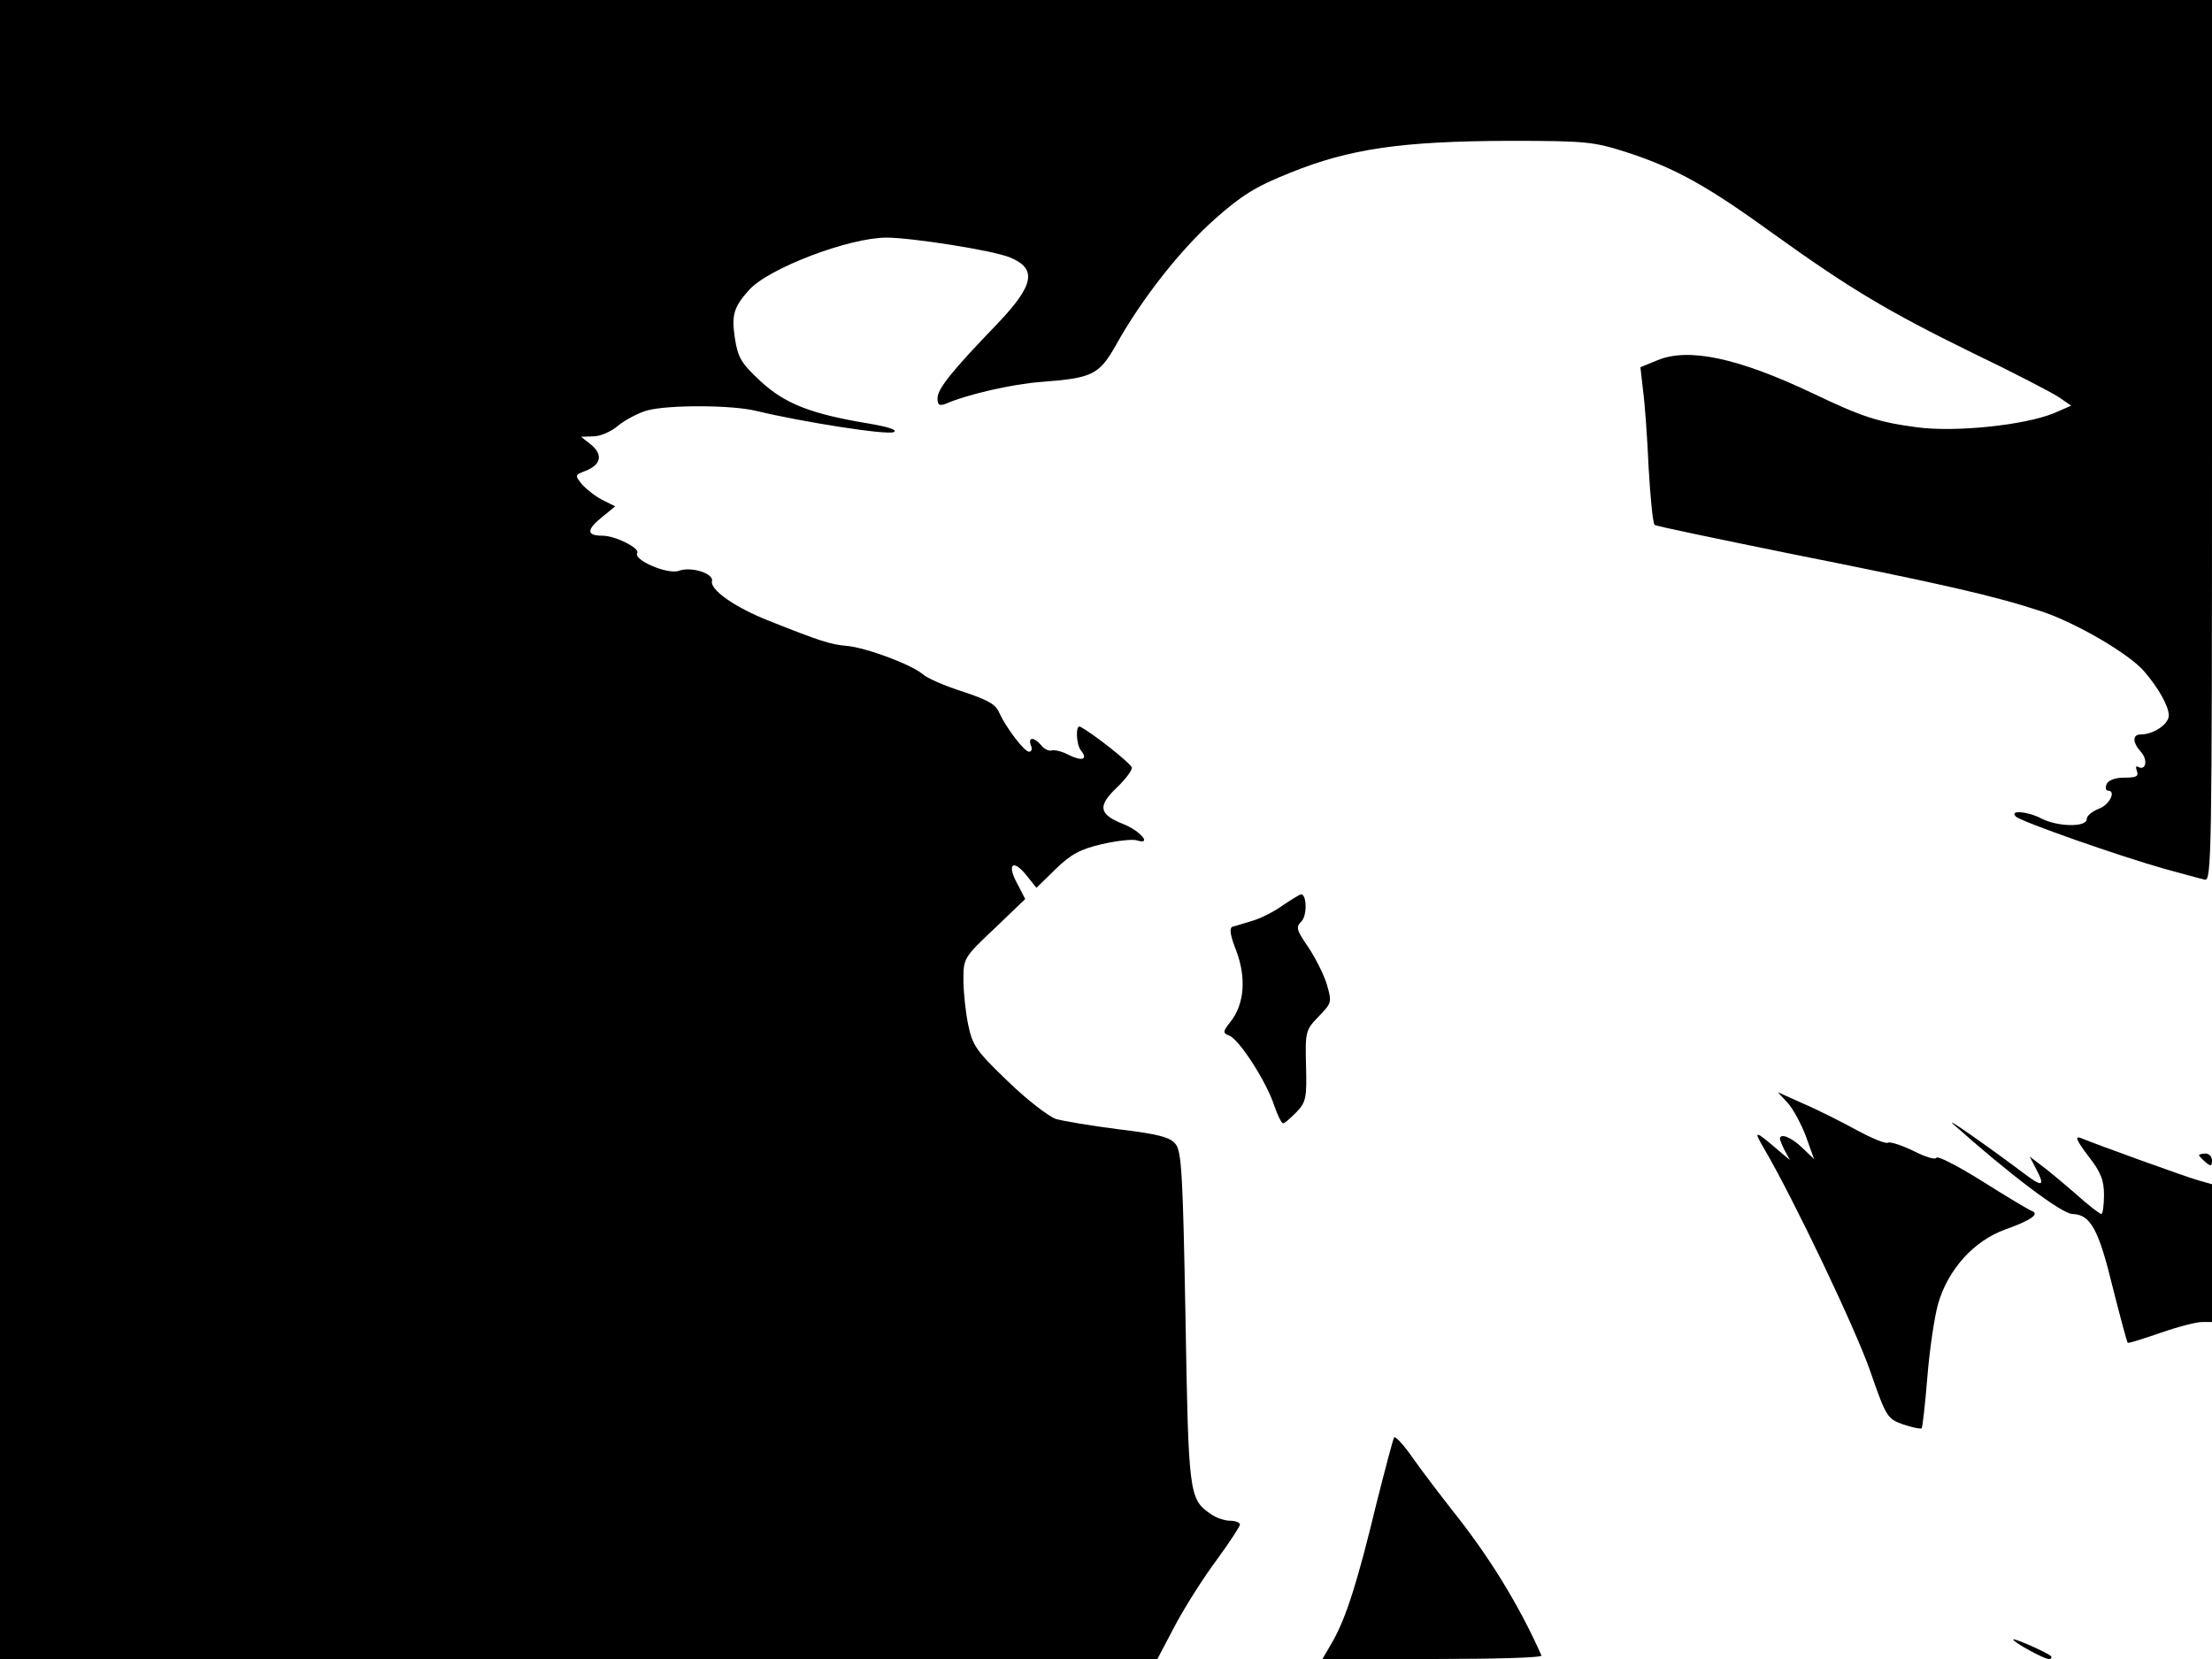 <svg xmlns="http://www.w3.org/2000/svg" width="682.667" height="512" version="1.0" viewBox="0 0 512 384"><path d="M0 192v192h267.9l4.1-7.8c2.3-4.3 6.6-11.1 9.6-15.1 3-4.1 5.4-7.8 5.4-8.2 0-.5-1-.9-2.3-.9-1.2 0-3.3-.7-4.5-1.6-5-3.4-5.1-4.7-5.8-45.4-.6-33-.9-38.5-2.3-40.2-1.3-1.6-4-2.3-13.1-3.4-6.3-.8-12.9-1.9-14.6-2.4-1.7-.6-6.8-4.5-11.2-8.8-7.2-6.9-8.1-8.2-9.1-13-.6-2.9-1.1-7.6-1.1-10.4 0-5 .1-5.2 7.2-11.9l7.1-6.8-1.8-3.5c-2.5-4.5-1.1-5.9 2-2.1l2.4 3 4.4-4.3c3.5-3.4 5.6-4.6 10.7-5.8 3.5-.8 7.1-1.2 8.1-.9 3.7 1.2.9-2.2-3.2-3.8-5.5-2.2-5.9-4.1-1.5-8.3 2-1.9 3.6-4 3.6-4.7-.1-.9-9.2-8.1-12-9.5-1.1-.5-.9 4.2.2 5.5 1.7 2.1.3 2.6-2.9 1-1.5-.8-3.3-1.2-3.9-1s-1.7-.3-2.4-1.2c-1.6-1.9-3.1-2-2.4 0 .4.8.2 1.5-.4 1.5-1.1 0-5.3-5.5-6.9-9-.8-2-2.7-3-8.4-4.9-4.1-1.3-8.3-3.1-9.4-4.1-2.6-2.2-13-6.1-17.5-6.5-3.7-.3-6.2-1.1-18-5.8-7.9-3.1-13.7-7.2-13.2-9.2.4-1.8-4.8-3.4-7.6-2.4-2.6 1-10.7-2.5-9.7-4.1.7-1.1-5.1-4-8-4-3.7 0-3.8-1.3-.4-4.1l3.3-2.7-3-1.5c-1.6-.8-3.7-2.5-4.7-3.6-1.7-2.1-1.6-2.2.8-3.1 3.6-1.4 4.1-3.7 1.4-6l-2.4-1.9 2.9-.1c1.5 0 4.1-1.1 5.7-2.5 1.6-1.3 4.6-2.9 6.7-3.5 4.8-1.3 19.4-1.3 25.2.1 10.8 2.6 30.6 5.7 31.9 4.9.9-.5-1.3-1.2-6-2-13.3-2.2-19.3-4.6-24.9-9.8-4.4-4.1-5.2-5.4-5.9-9.9-.8-5.4-.3-7.2 3.3-11.2 4.5-5 23.1-12.1 31.8-12.1 5.8 0 24.9 3 28.6 4.6 6.3 2.6 5.6 6.4-3 15.4C220.3 85.9 217 90 217 92.2c0 1.5.4 1.8 1.8 1.3 5-2.2 15.5-4.6 22.2-5.1 11.9-.9 13.4-1.6 17.4-8.7 5.8-10.4 14.8-21.9 22.8-29 6.2-5.5 9.4-7.5 17.4-10.7 13.8-5.6 25.9-7.3 50.4-7.4 18.6 0 19.9.2 28 2.8 10.9 3.6 18.3 7.7 33.6 18.8C428 66.7 437 72.1 456.4 81.6c9.4 4.5 18.4 9.2 20.1 10.3l2.9 2-3.9 1.7c-6.7 2.8-22.8 4.5-31.8 3.3S431 96.5 419.5 91c-17.3-8.2-28.7-10.6-35.9-7.6l-3.9 1.6.6 5.3c.4 2.8 1 11 1.3 18 .4 7 1 13 1.4 13.2.4.3 14.4 3.2 31.1 6.6 35.6 7.1 47.5 9.8 58.4 13.4 7.9 2.6 20.3 9.8 23.8 13.9 3.3 3.8 5.7 8.1 5.7 10.2 0 2-3.5 4.4-6.5 4.4-2 0-1.9 1.9.1 4.1 1.6 1.8 1.1 4.4-.7 3.4-.5-.3-.6.1-.3.9.5 1.3-.1 1.6-2.9 1.6-2.2 0-3.7.6-4.1 1.5-.3.8-.2 1.5.3 1.5 2 0 .4 3.3-2.1 4.2-1.5.6-2.8 1.6-2.8 2.4 0 1.9-6.6 1.8-10.4-.1-3.2-1.7-7.6-2.1-6-.5 1.2 1.2 24.4 9.3 34.4 12.1 4.1 1.1 8.3 2.3 9.3 2.5 1.6.5 1.7-4.8 1.7-101.5V0H0z"/><path d="M297 209.5c-1.9 1.4-5 3-7 3.6-1.9.6-4 1.2-4.7 1.4-.8.3-.6 1.9.9 5.7 2.3 6.2 1.8 12.2-1.3 16.2-1.9 2.4-1.9 2.7-.4 3.3 2.3.8 8.7 10.8 10.4 16.1.8 2.3 1.7 4.2 2.1 4.2s1.7-1.2 3.1-2.6c2.2-2.3 2.4-3.3 2.2-10.7-.2-7.9-.1-8.3 2.9-11.4 3.1-3.2 3.1-3.3 1.9-7.5-.7-2.3-2.7-6.2-4.3-8.6-2.7-3.9-2.9-4.6-1.6-5.9 1.4-1.3 1.3-6.4-.1-6.3-.3.1-2.2 1.2-4.1 2.5m116.8 45.8c1.2 1.3 3.1 4.8 4.2 7.7l1.9 5.3-2.7-2.6c-2.6-2.5-5.2-3.5-5.2-2.1 0 .3.5 1.5 1.1 2.7l1.2 2.2-2.4-2c-5.8-5-6.2-5.1-3.5-.5 6.8 11.6 21.1 41.6 24.5 51.4 3.7 10.7 4 11 7.6 12.3 2.1.7 4 1.1 4.3.9.2-.3.8-5.5 1.3-11.7s1.6-13.9 2.5-17.1c2.3-8 8.3-14.6 15.5-17.2 5.9-2.1 8.1-3.6 6.2-4.3-.6-.2-5.8-3.3-11.5-6.9-5.6-3.5-10.4-6-10.6-5.4-.2.5-2.6-.2-5.3-1.6-2.7-1.3-5.4-2.2-5.9-1.9s-3.7-1-7.2-2.9-9-4.7-12.3-6.1l-6-2.7z"/><path d="M452.1 260.2c13 11.6 25.2 20.8 27.6 20.8 4.2.1 6.1 3.6 9.4 17.3 1.7 6.7 3.2 12.3 3.4 12.5.1.2 3.5-.9 7.6-2.3 4-1.4 8.3-2.5 9.6-2.5h2.3v-31.9l-3.2-.9c-3.1-.9-22.8-8-27.2-9.8-1.4-.5-1 .5 1.7 4.1 3 3.8 3.7 5.7 3.7 9.1 0 2.4-.3 4.4-.6 4.4-.4 0-3.1-2.1-6.1-4.8-3-2.6-6.6-5.6-8-6.6l-2.5-1.9 1.6 3.1c2 3.8 1.3 4-2.8.9-8.1-6.1-18.8-13.6-16.5-11.5m56.9 7.2c0 .2.7.9 1.5 1.6 1.2 1 1.5 1 1.5-.4 0-.9-.7-1.6-1.5-1.6s-1.5.2-1.5.4m-186.3 65.3c-.3.5-2.1 7.4-4.1 15.3-4.3 17.8-6.9 26.1-10 31.7l-2.5 4.3h25.6c14 0 25.3-.3 25.1-.8-5.2-11.7-12.1-22.9-20.4-33.3-2.9-3.7-7.1-9.2-9.3-12.3-2.1-3.1-4.2-5.3-4.4-4.9M466 379.5c0 .6 7.1 4.5 8.2 4.5.6 0 .8-.3.5-.7-.9-.8-8.7-4.3-8.7-3.8"/></svg>